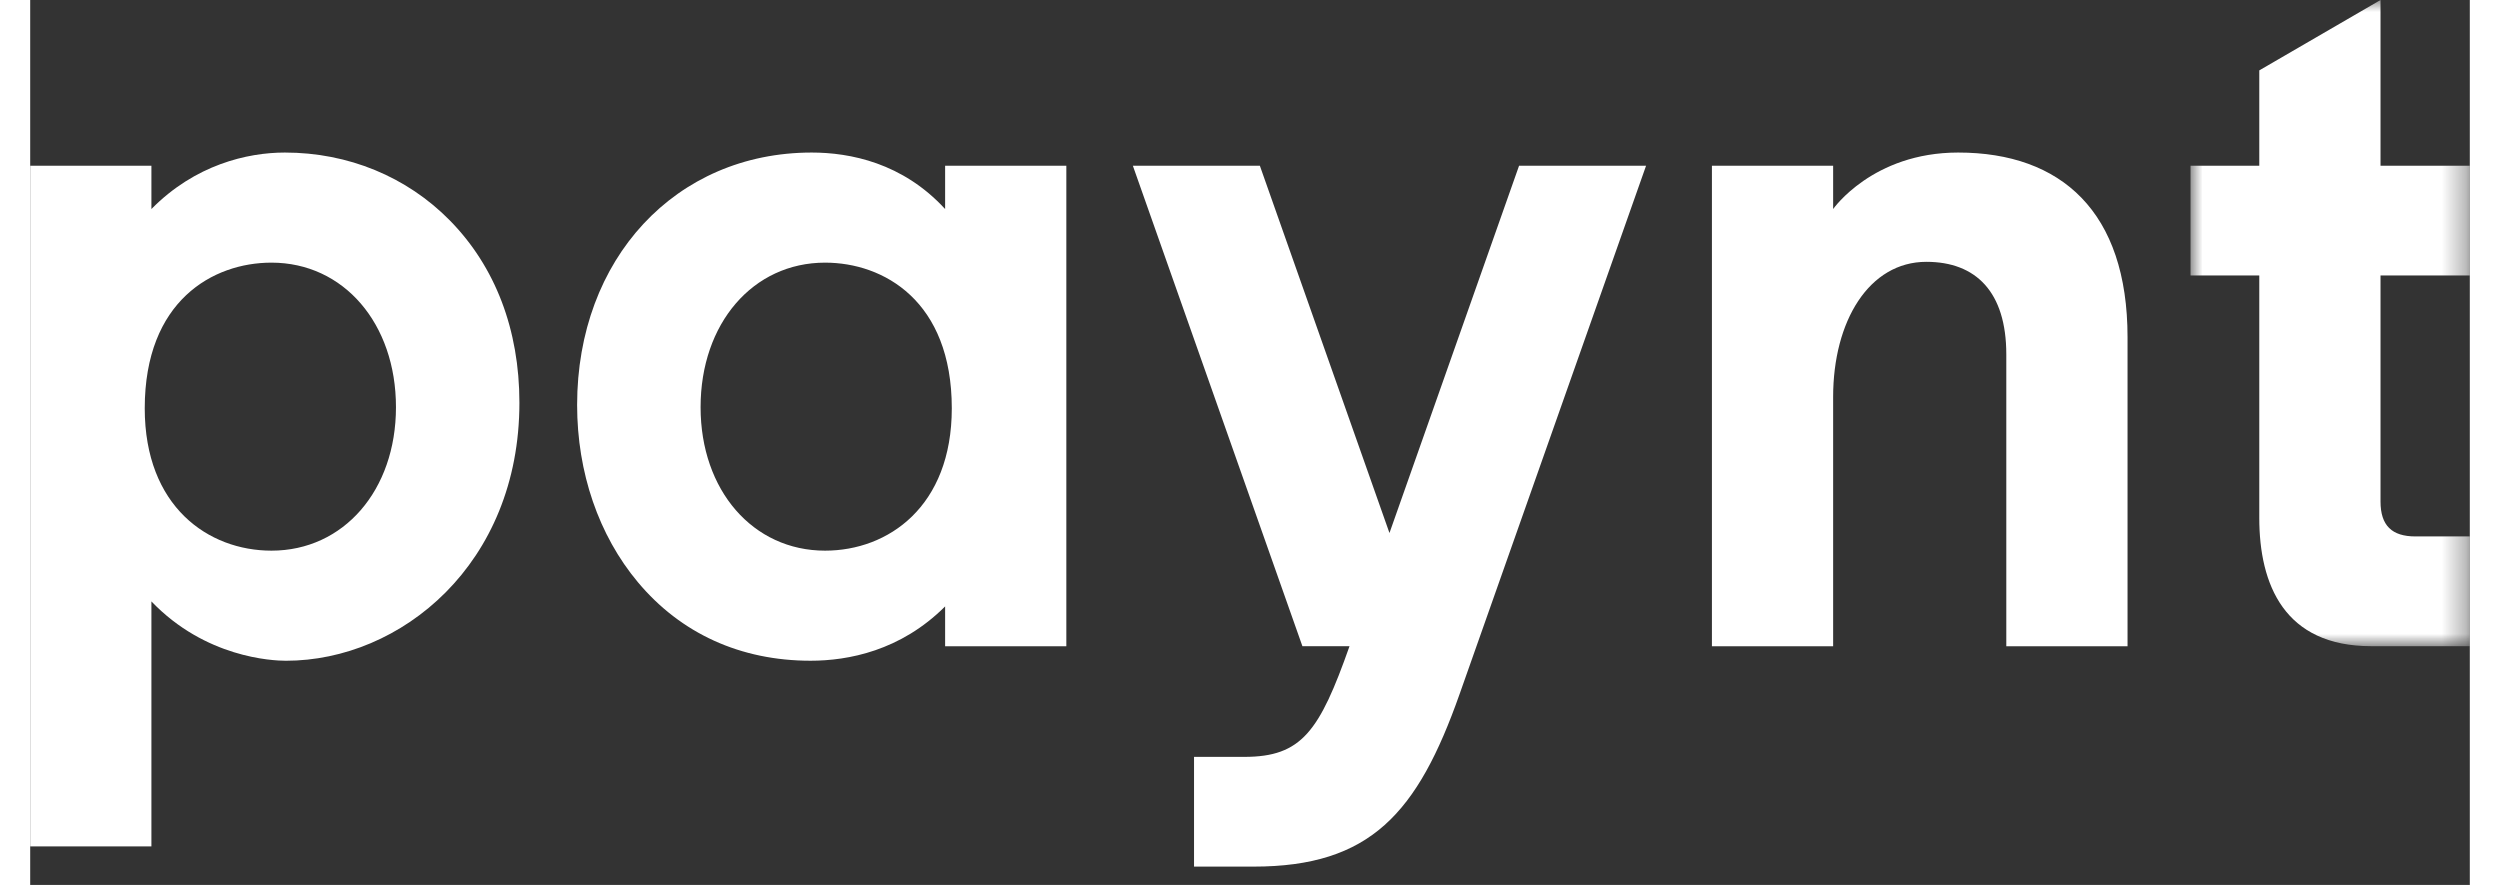 <svg width="113px" height="40px" viewBox="0 0 102 37" version="1.1" xmlns="http://www.w3.org/2000/svg" xmlns:xlink="http://www.w3.org/1999/xlink"><rect x="0" y="0" width="102" height="37" fill="#333333" stroke="none"/> <defs> <polygon id="path-1" points="0 0 11.677 0 11.677 27.017 0 27.017"></polygon> </defs> <g id="Main" stroke="none" stroke-width="1" fill="none" fill-rule="evenodd"> <g id="index-2.1" transform="translate(-320, -61)"> <g id="header"> <g transform="translate(320, 61)" id="left"> <g transform="translate(0, -0)"> <g id="logo"> <path d="M56.831,22.285 L51.412,6.928 L46.102,6.928 L53.191,27.017 L55.161,27.017 C53.903,30.581 53.161,31.645 50.761,31.645 L48.66,31.645 L48.66,36.233 L51.147,36.233 C56.035,36.233 58.007,33.998 59.762,29.023 L67.56,6.928 L62.25,6.928 L56.831,22.285 Z" id="Fill-1" fill="#FFFFFF"></path> <g id="Group-5" transform="translate(90.323, 0)"> <mask id="mask-2" fill="white"> <use xlink:href="#path-1"></use> </mask> <g id="Clip-4"></g> <path d="M11.677,11.517 L11.677,6.929 L7.944,6.929 L7.944,0 L2.875,2.943 L2.875,6.929 L0,6.929 L0,11.517 L2.875,11.517 L2.875,21.652 C2.875,24.447 3.924,27.017 7.557,27.017 L11.677,27.017 L11.677,22.428 L9.403,22.428 C8.42,22.428 7.944,21.974 7.944,20.969 L7.944,11.517 L11.677,11.517 Z" id="Fill-3" fill="#FFFFFF" mask="url(#mask-2)"></path> </g> <path d="M10.087,10.981 C13.103,10.981 15.293,13.523 15.293,17.025 C15.293,20.501 13.103,23.023 10.087,23.023 C7.45,23.023 4.789,21.183 4.789,17.072 C4.789,12.576 7.643,10.981 10.087,10.981 M10.647,6.378 C9.079,6.378 6.892,6.887 5.068,8.74 L5.068,6.929 L0,6.929 L0,35.387 L5.068,35.387 L5.068,25.145 C7.322,27.499 10.124,27.626 10.693,27.626 C15.491,27.626 20.454,23.591 20.454,16.839 C20.454,13.788 19.448,11.151 17.545,9.216 C15.745,7.386 13.295,6.378 10.647,6.378" id="Fill-6" fill="#FFFFFF"></path> <path d="M33.234,23.023 C30.218,23.023 28.029,20.501 28.029,17.025 C28.029,13.523 30.218,10.981 33.234,10.981 C35.678,10.981 38.532,12.576 38.532,17.071 C38.532,21.183 35.871,23.023 33.234,23.023 Z M38.253,8.74 C36.476,6.804 34.271,6.378 32.674,6.378 C26.991,6.378 22.867,10.816 22.867,16.932 C22.867,19.753 23.769,22.385 25.408,24.342 C27.206,26.49 29.703,27.625 32.628,27.625 C34.193,27.625 36.387,27.217 38.253,25.354 L38.253,27.019 L43.321,27.019 L43.321,6.928 L38.253,6.928 L38.253,8.74 Z" id="Fill-8" fill="#FFFFFF"></path> <path d="M75.381,8.74 L75.381,6.928 L70.313,6.928 L70.313,27.019 L75.381,27.019 L75.381,16.596 C75.381,13.423 76.883,10.947 79.279,10.947 C81.355,10.947 82.621,12.21 82.621,14.817 L82.621,27.019 L87.69,27.019 L87.69,14.099 C87.69,8.858 84.924,6.378 80.607,6.378 C77.027,6.378 75.381,8.74 75.381,8.74" id="Fill-10" fill="#FFFFFF"></path> </g> </g> </g> </g> </g> </g> </svg>
